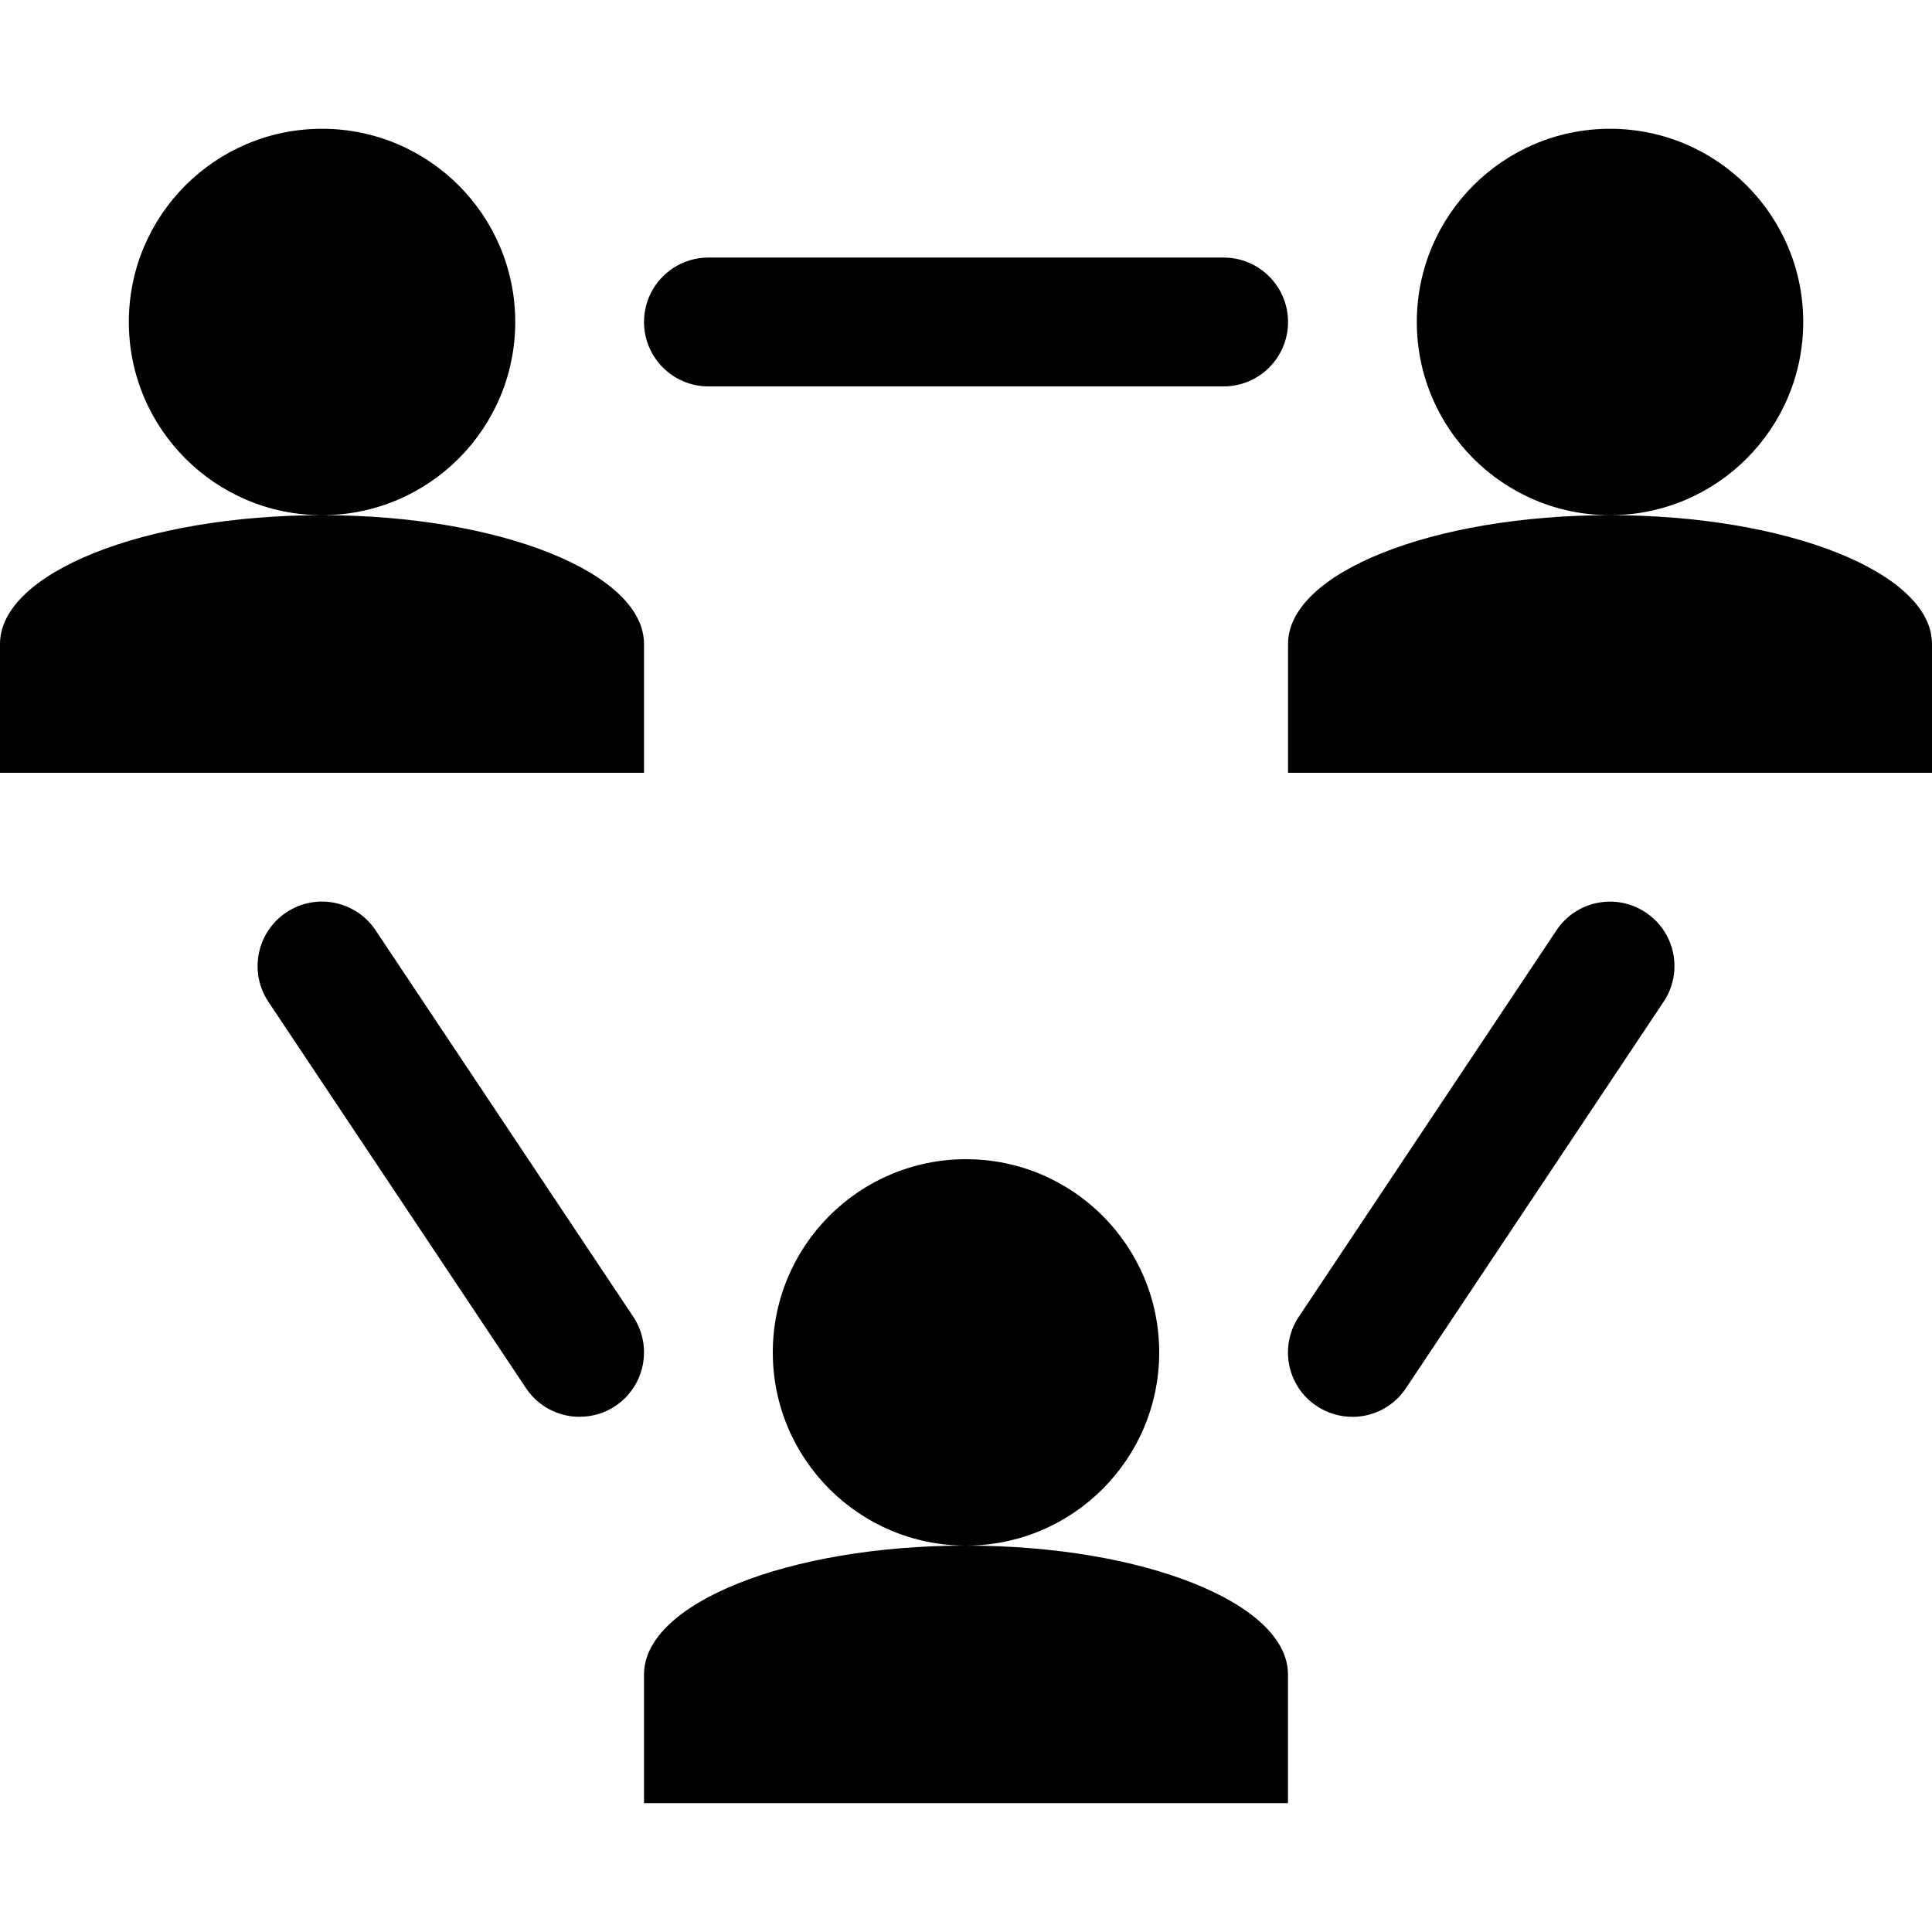 <?xml version="1.0" encoding="UTF-8" standalone="no"?>
<!-- Created with Inkscape (http://www.inkscape.org/) -->

<svg
   xmlns:dc="http://purl.org/dc/elements/1.1/"
   xmlns:cc="http://creativecommons.org/ns#"
   xmlns:rdf="http://www.w3.org/1999/02/22-rdf-syntax-ns#"
   xmlns:svg="http://www.w3.org/2000/svg"
   xmlns="http://www.w3.org/2000/svg"
   version="1.1"
   width="32"
   height="32"
   id="svg3143">
  <defs
     id="defs3145" />
  <path
     d="m 9.601,23.467 c -0.345,0 -0.683,-0.166 -0.889,-0.475 l -4.267,-6.4 C 4.119,16.102 4.252,15.44 4.741,15.113 5.231,14.785 5.893,14.918 6.221,15.408 l 4.267,6.4 c 0.326,0.491 0.194,1.152 -0.295,1.479 -0.181,0.122 -0.387,0.179 -0.591,0.179 z m 12.798,0 c -0.204,0 -0.409,-0.058 -0.591,-0.179 -0.491,-0.326 -0.623,-0.989 -0.295,-1.479 l 4.267,-6.4 c 0.326,-0.491 0.989,-0.623 1.479,-0.295 0.491,0.327 0.623,0.989 0.295,1.479 l -4.267,6.4 c -0.206,0.308 -0.544,0.475 -0.889,0.475 z M 20.267,6.4 h -8.533 c -0.589,0 -1.067,-0.478 -1.067,-1.067 0,-0.589 0.478,-1.067 1.067,-1.067 h 8.533 c 0.589,0 1.067,0.478 1.067,1.067 0,0.589 -0.478,1.067 -1.067,1.067 z M 16,25.6 c -2.945,0 -5.333,0.955 -5.333,2.133 v 2.133 H 21.333 V 27.733 C 21.333,26.555 18.945,25.6 16,25.6 z m 3.2,-3.2 c 0,1.767 -1.433,3.2 -3.2,3.2 -1.767,0 -3.2,-1.433 -3.2,-3.2 0,-1.767 1.433,-3.2 3.2,-3.2 1.767,0 3.2,1.433 3.2,3.2 z M 26.667,8.533 c -2.945,0 -5.333,0.955 -5.333,2.133 V 12.8 H 32 V 10.667 C 32,9.488 29.612,8.533 26.667,8.533 z m 3.2,-3.2 c 0,1.767 -1.433,3.2 -3.2,3.2 -1.767,0 -3.2,-1.433 -3.2,-3.2 0,-1.767 1.433,-3.2 3.2,-3.2 1.767,0 3.2,1.433 3.2,3.2 z m -24.533,3.2 C 2.388,8.533 0,9.488 0,10.667 V 12.8 H 10.667 V 10.667 C 10.667,9.488 8.278,8.533 5.333,8.533 z m 3.2,-3.2 c 0,1.767 -1.433,3.2 -3.2,3.2 -1.767,0 -3.2,-1.433 -3.2,-3.2 0,-1.767 1.433,-3.2 3.2,-3.2 1.767,0 3.2,1.433 3.2,3.2 z"
     id="path20" />
</svg>
